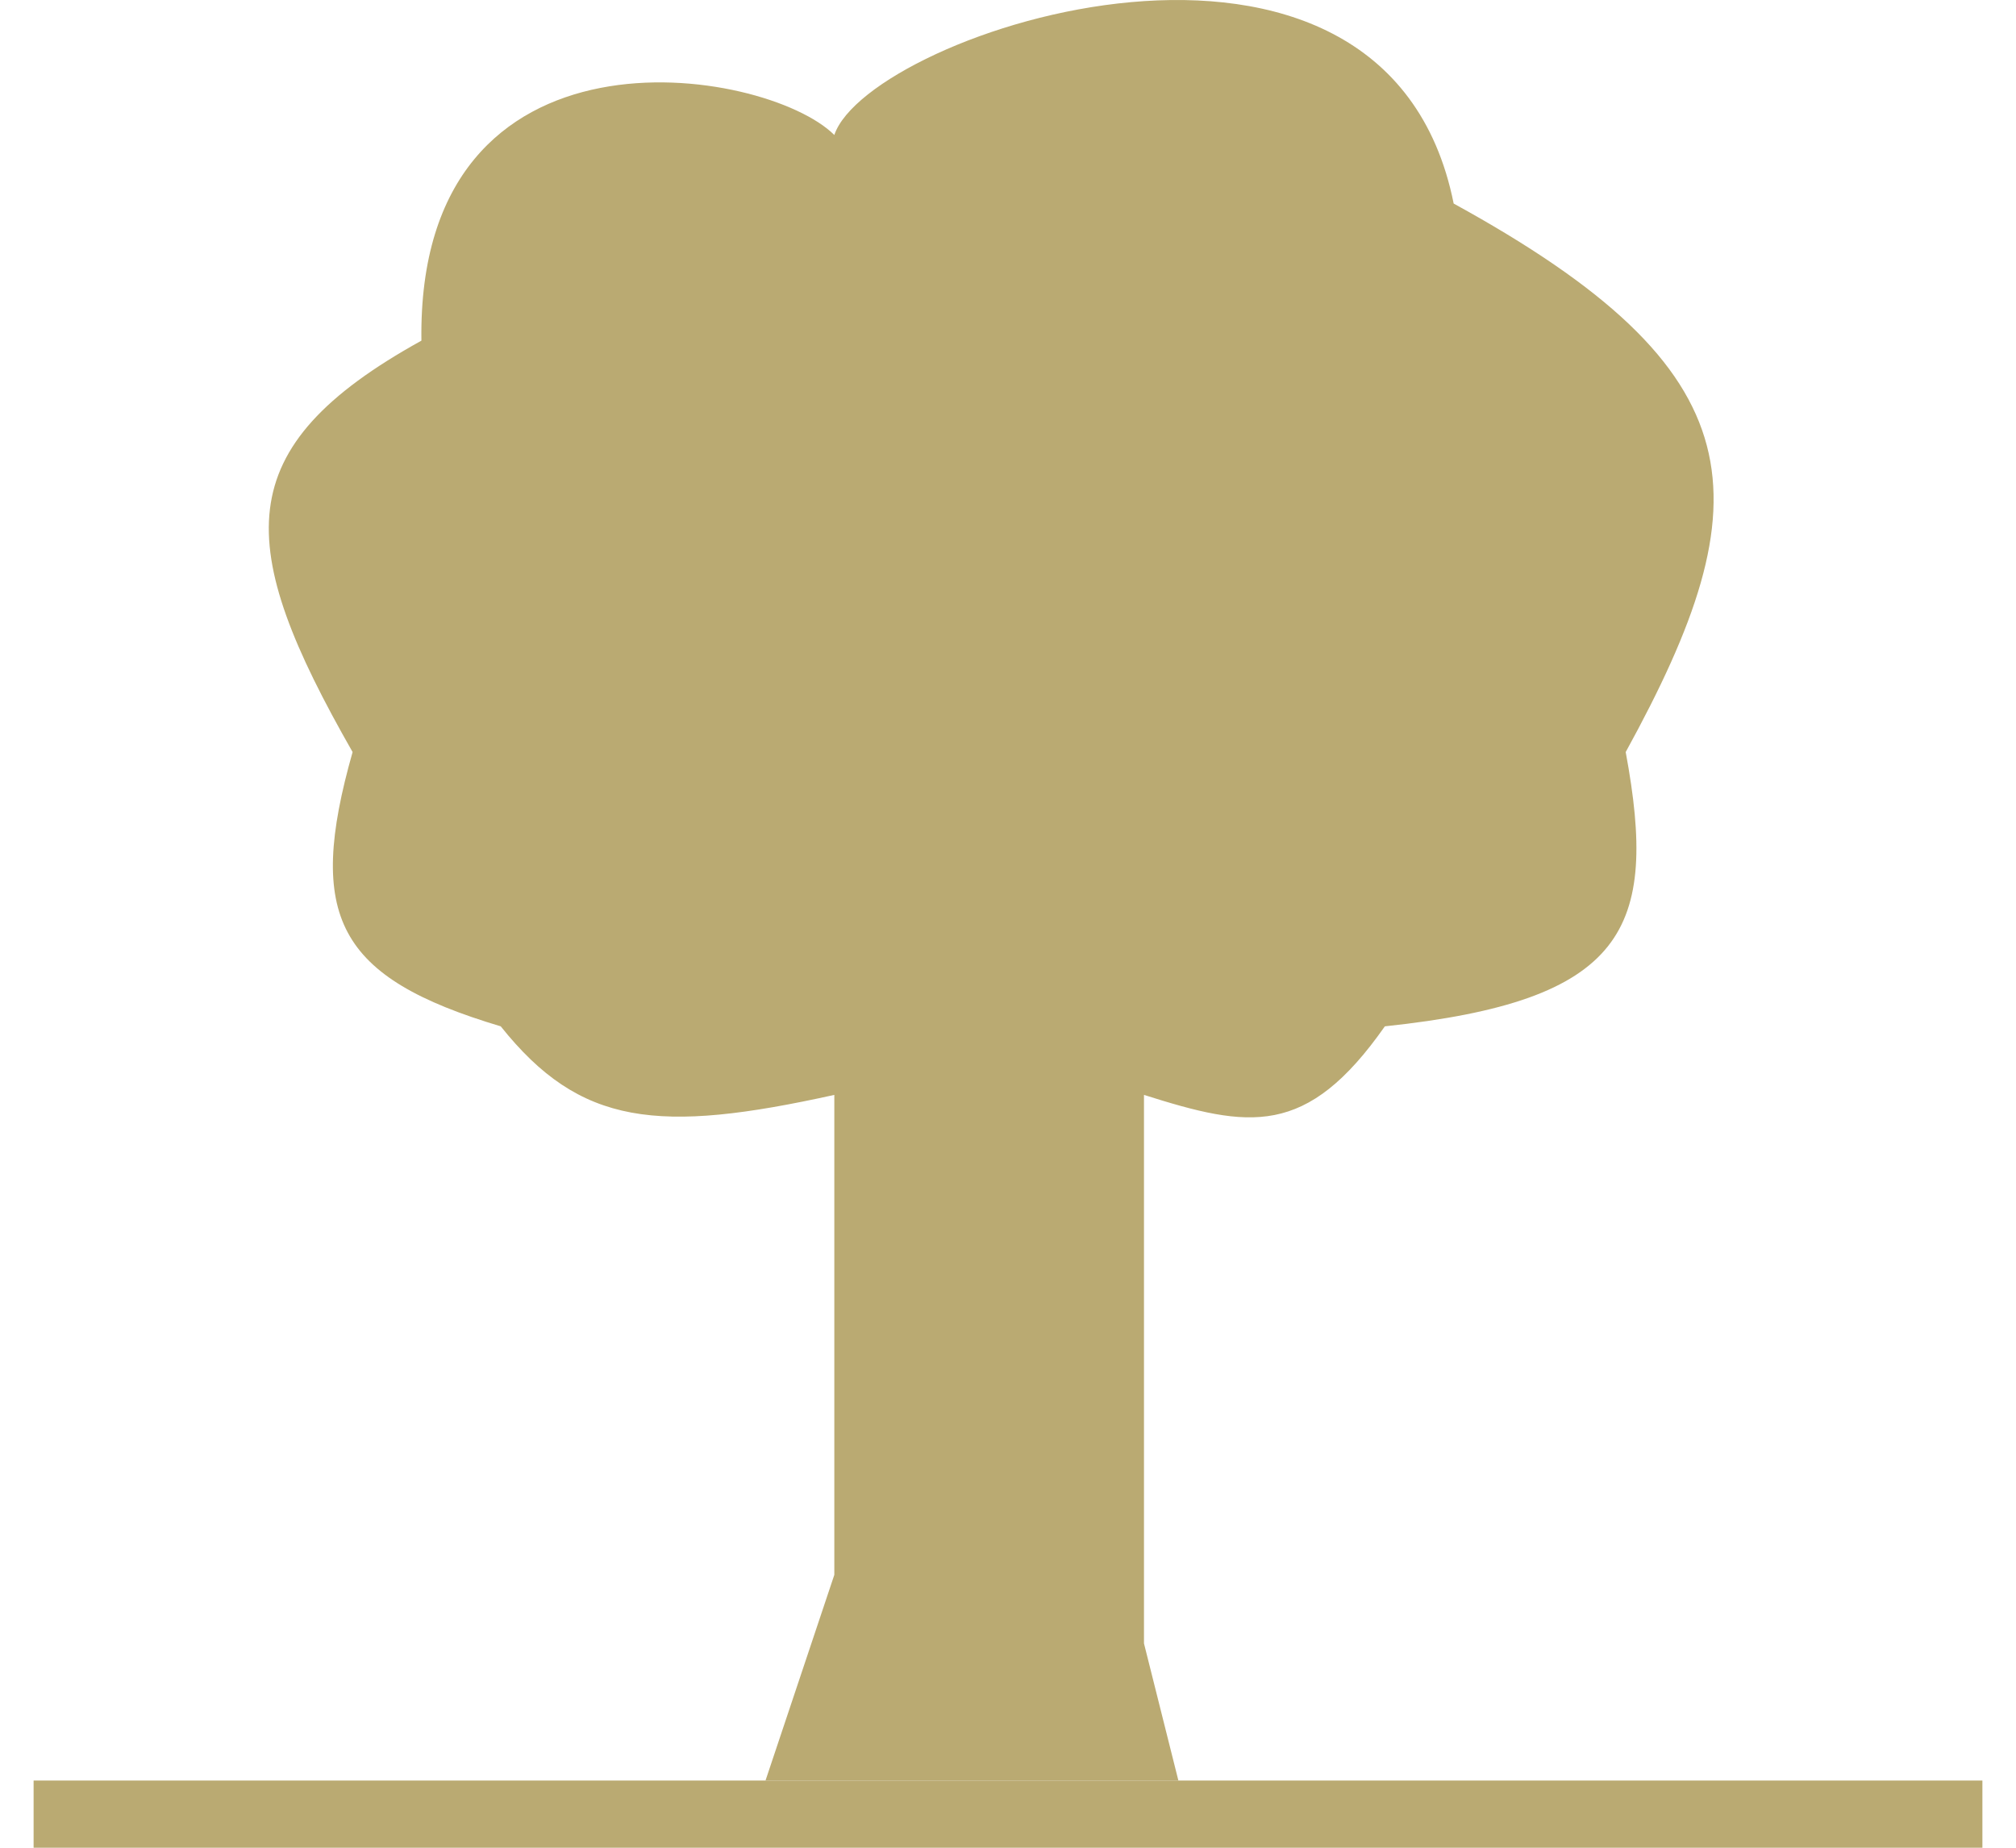<svg width="60" height="55" viewBox="0 0 60 55" fill="none" xmlns="http://www.w3.org/2000/svg">
<path d="M28 54L59 54L1 54L28 54Z" fill="#828FA3" stroke="#BAAA72" stroke-width="2"/>
<path d="M24.831 4.018C25.855 0.956 41.216 -4.146 43.264 6.059C52.377 11.062 52.536 14.822 48.384 22.386C49.367 27.685 48.371 29.792 41.216 30.55C38.885 33.876 37.178 33.583 34.047 32.591V48.918L35.071 53H22.783L24.831 46.877V32.591C19.595 33.748 17.27 33.519 14.903 30.55C10.034 29.095 9.104 27.287 10.494 22.386C6.983 16.233 6.762 13.339 12.542 10.14C12.405 0.283 22.783 1.977 24.831 4.018Z" fill="#BAAA72"/>
</svg>
